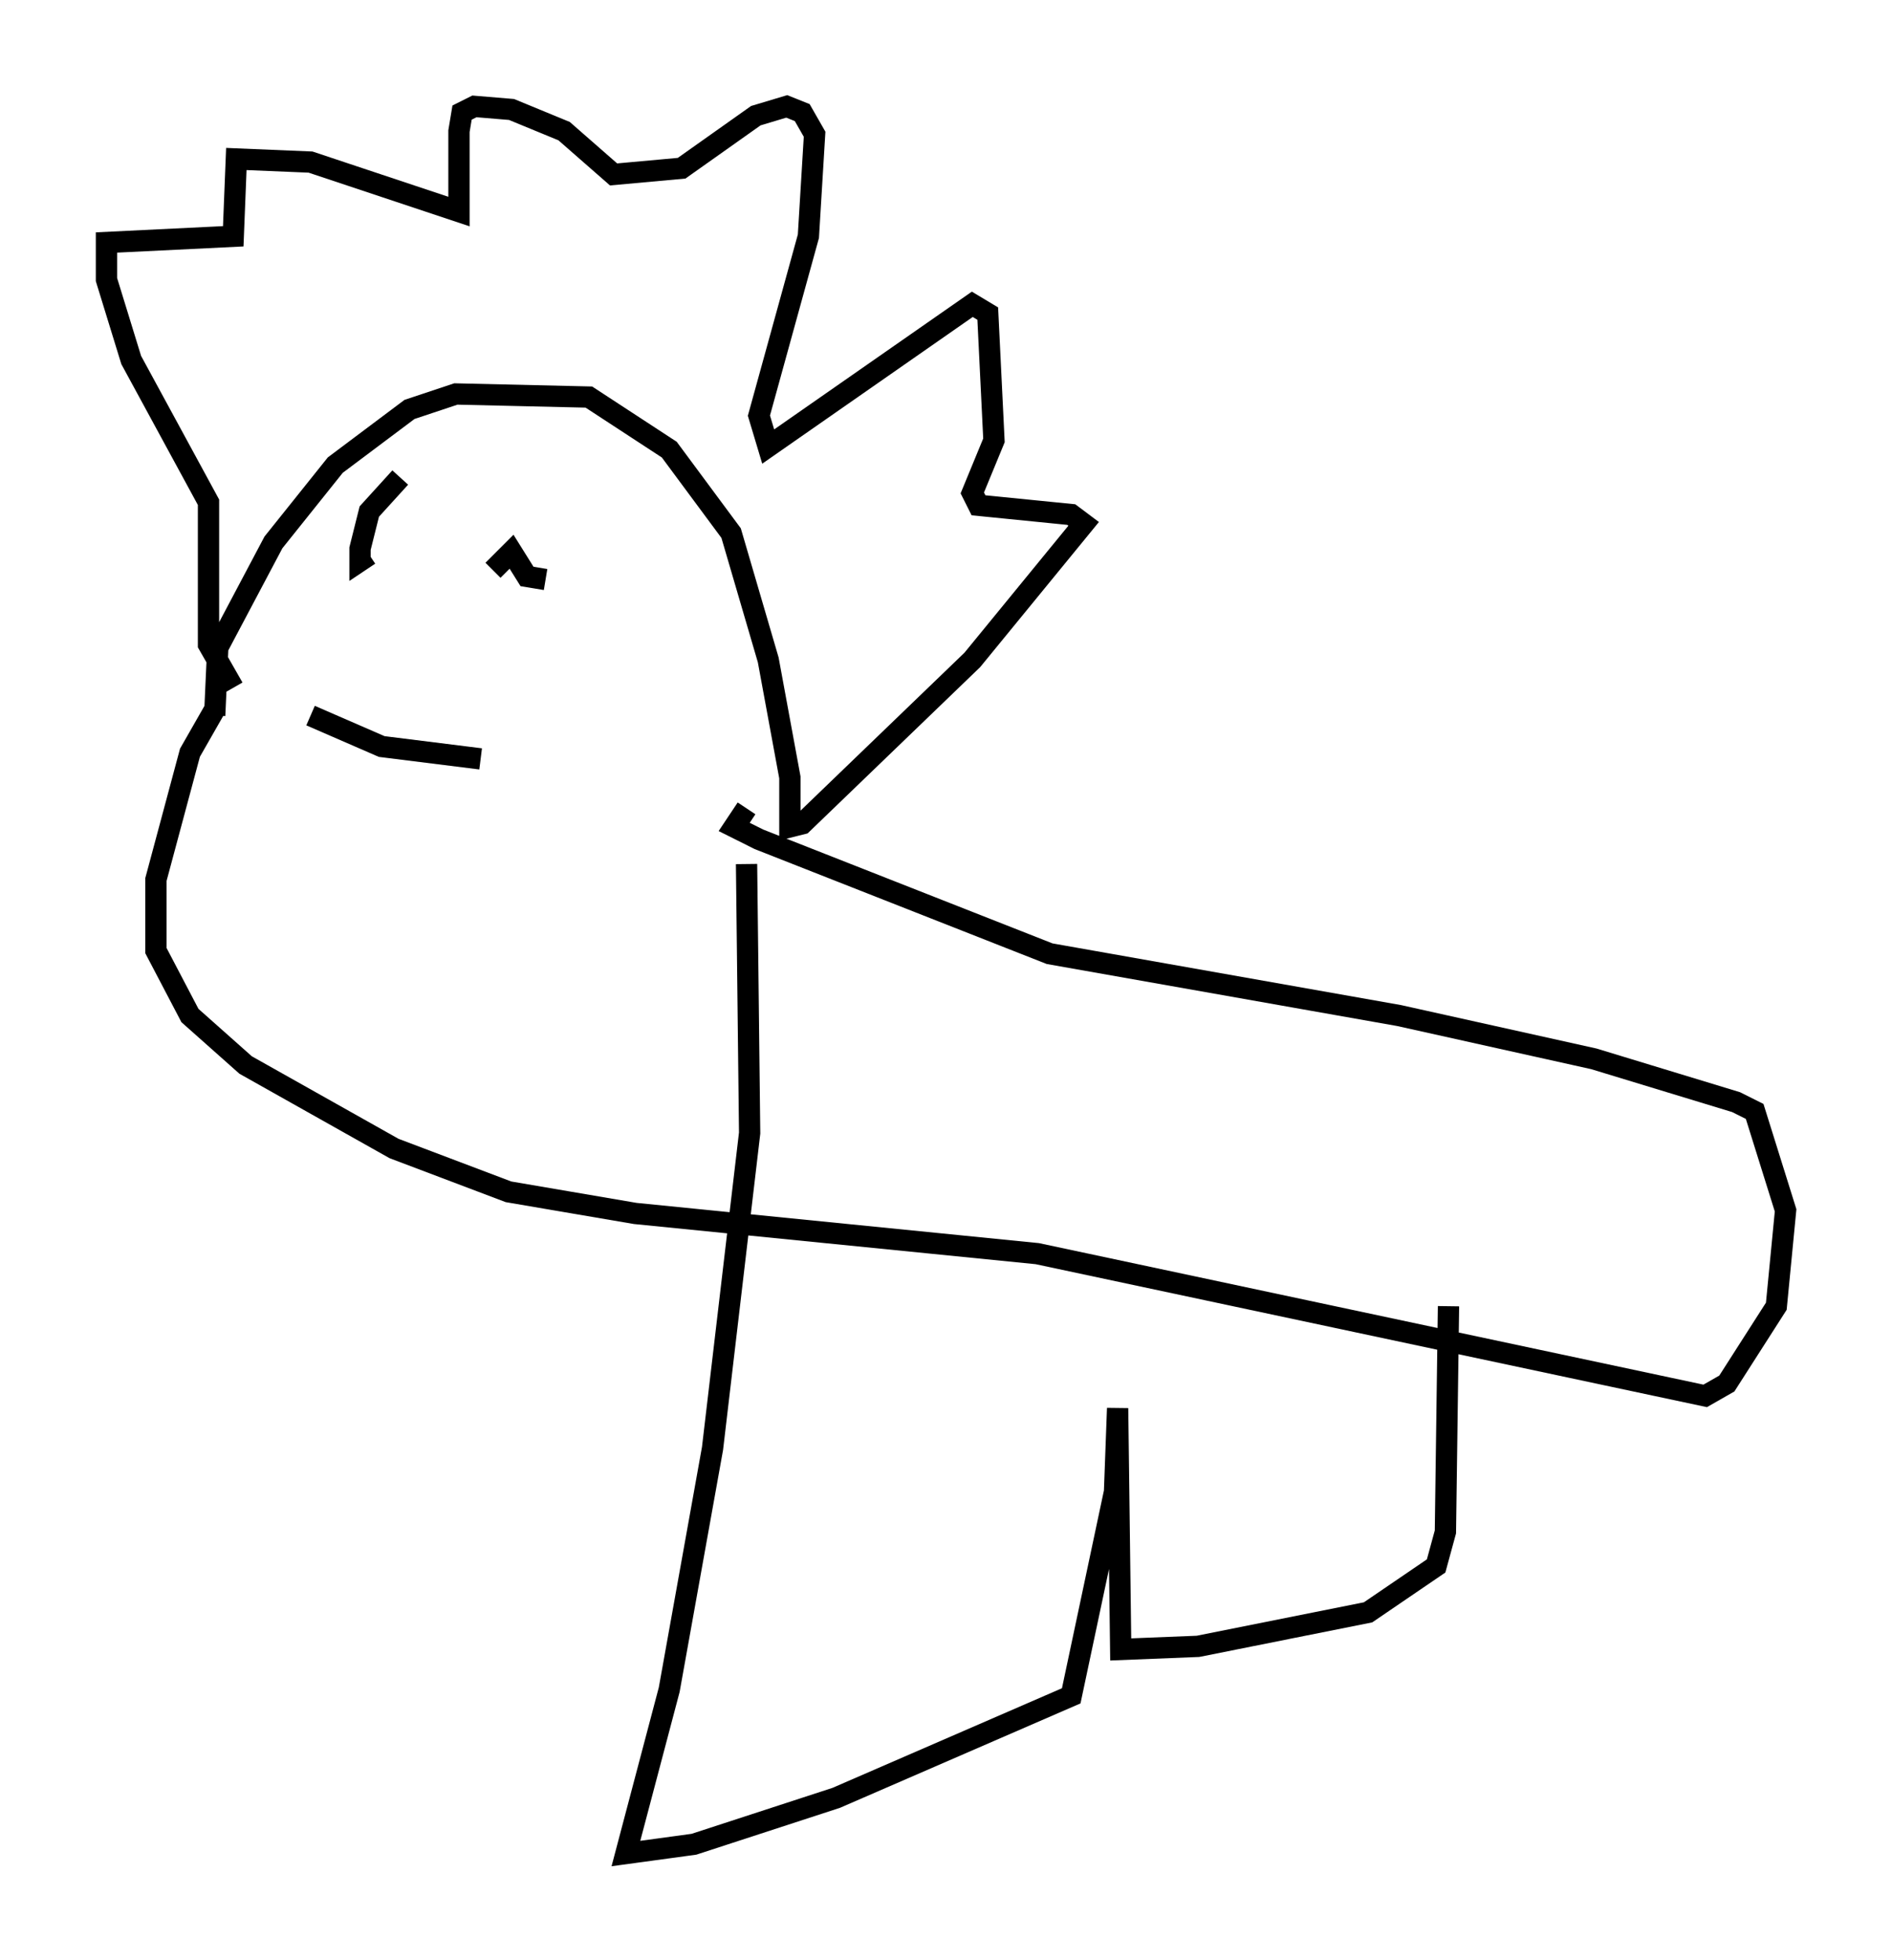 <?xml version="1.0" encoding="utf-8" ?>
<svg baseProfile="full" height="92.067" version="1.1" width="88.871" xmlns="http://www.w3.org/2000/svg" xmlns:ev="http://www.w3.org/2001/xml-events" xmlns:xlink="http://www.w3.org/1999/xlink"><defs /><rect fill="white" height="92.067" width="88.871" x="0" y="0" /><path d="M13.57, 27.804 m-3.486, 5.81 l0.145, -3.196 2.615, -4.939 l2.905, -3.631 3.486, -2.615 l2.179, -0.726 6.246, 0.145 l3.777, 2.469 2.905, 3.922 l1.743, 5.955 1.017, 5.52 l0.0, 2.324 0.581, -0.145 l7.989, -7.698 5.229, -6.391 l-0.581, -0.436 -4.358, -0.436 l-0.291, -0.581 1.017, -2.469 l-0.291, -5.955 -0.726, -0.436 l-9.587, 6.682 -0.436, -1.453 l2.324, -8.425 0.291, -4.793 l-0.581, -1.017 -0.726, -0.291 l-1.453, 0.436 -3.486, 2.469 l-3.196, 0.291 -2.324, -2.034 l-2.469, -1.017 -1.743, -0.145 l-0.581, 0.291 -0.145, 0.872 l0.0, 3.777 -6.972, -2.324 l-3.486, -0.145 -0.145, 3.631 l-5.955, 0.291 0.0, 1.743 l1.162, 3.777 3.631, 6.682 l0.0, 6.682 1.162, 2.034 m7.844, -9.877 l-1.453, 1.598 -0.436, 1.743 l0.0, 0.581 0.436, -0.291 m5.81, 0.726 l0.872, -0.872 0.726, 1.162 l0.872, 0.145 m-11.039, 6.391 l3.341, 1.453 4.648, 0.581 m-12.492, -2.324 l-1.162, 2.034 -1.598, 5.955 l0.0, 3.341 1.598, 3.05 l2.615, 2.324 6.972, 3.922 l5.374, 2.034 5.955, 1.017 l18.883, 1.888 31.374, 6.682 l1.017, -0.581 2.324, -3.631 l0.436, -4.503 -1.453, -4.648 l-0.872, -0.436 -6.682, -2.034 l-9.151, -2.034 -16.413, -2.905 l-13.654, -5.374 -1.162, -0.581 l0.581, -0.872 m0.0, 2.615 l0.145, 12.637 -1.743, 14.816 l-2.034, 11.33 -2.034, 7.698 l3.196, -0.436 6.682, -2.179 l11.039, -4.793 2.034, -9.587 l0.145, -3.922 0.145, 11.33 l3.631, -0.145 7.989, -1.598 l3.196, -2.179 0.436, -1.598 l0.145, -10.603 " fill="none" stroke="black" stroke-width="1" /></svg>